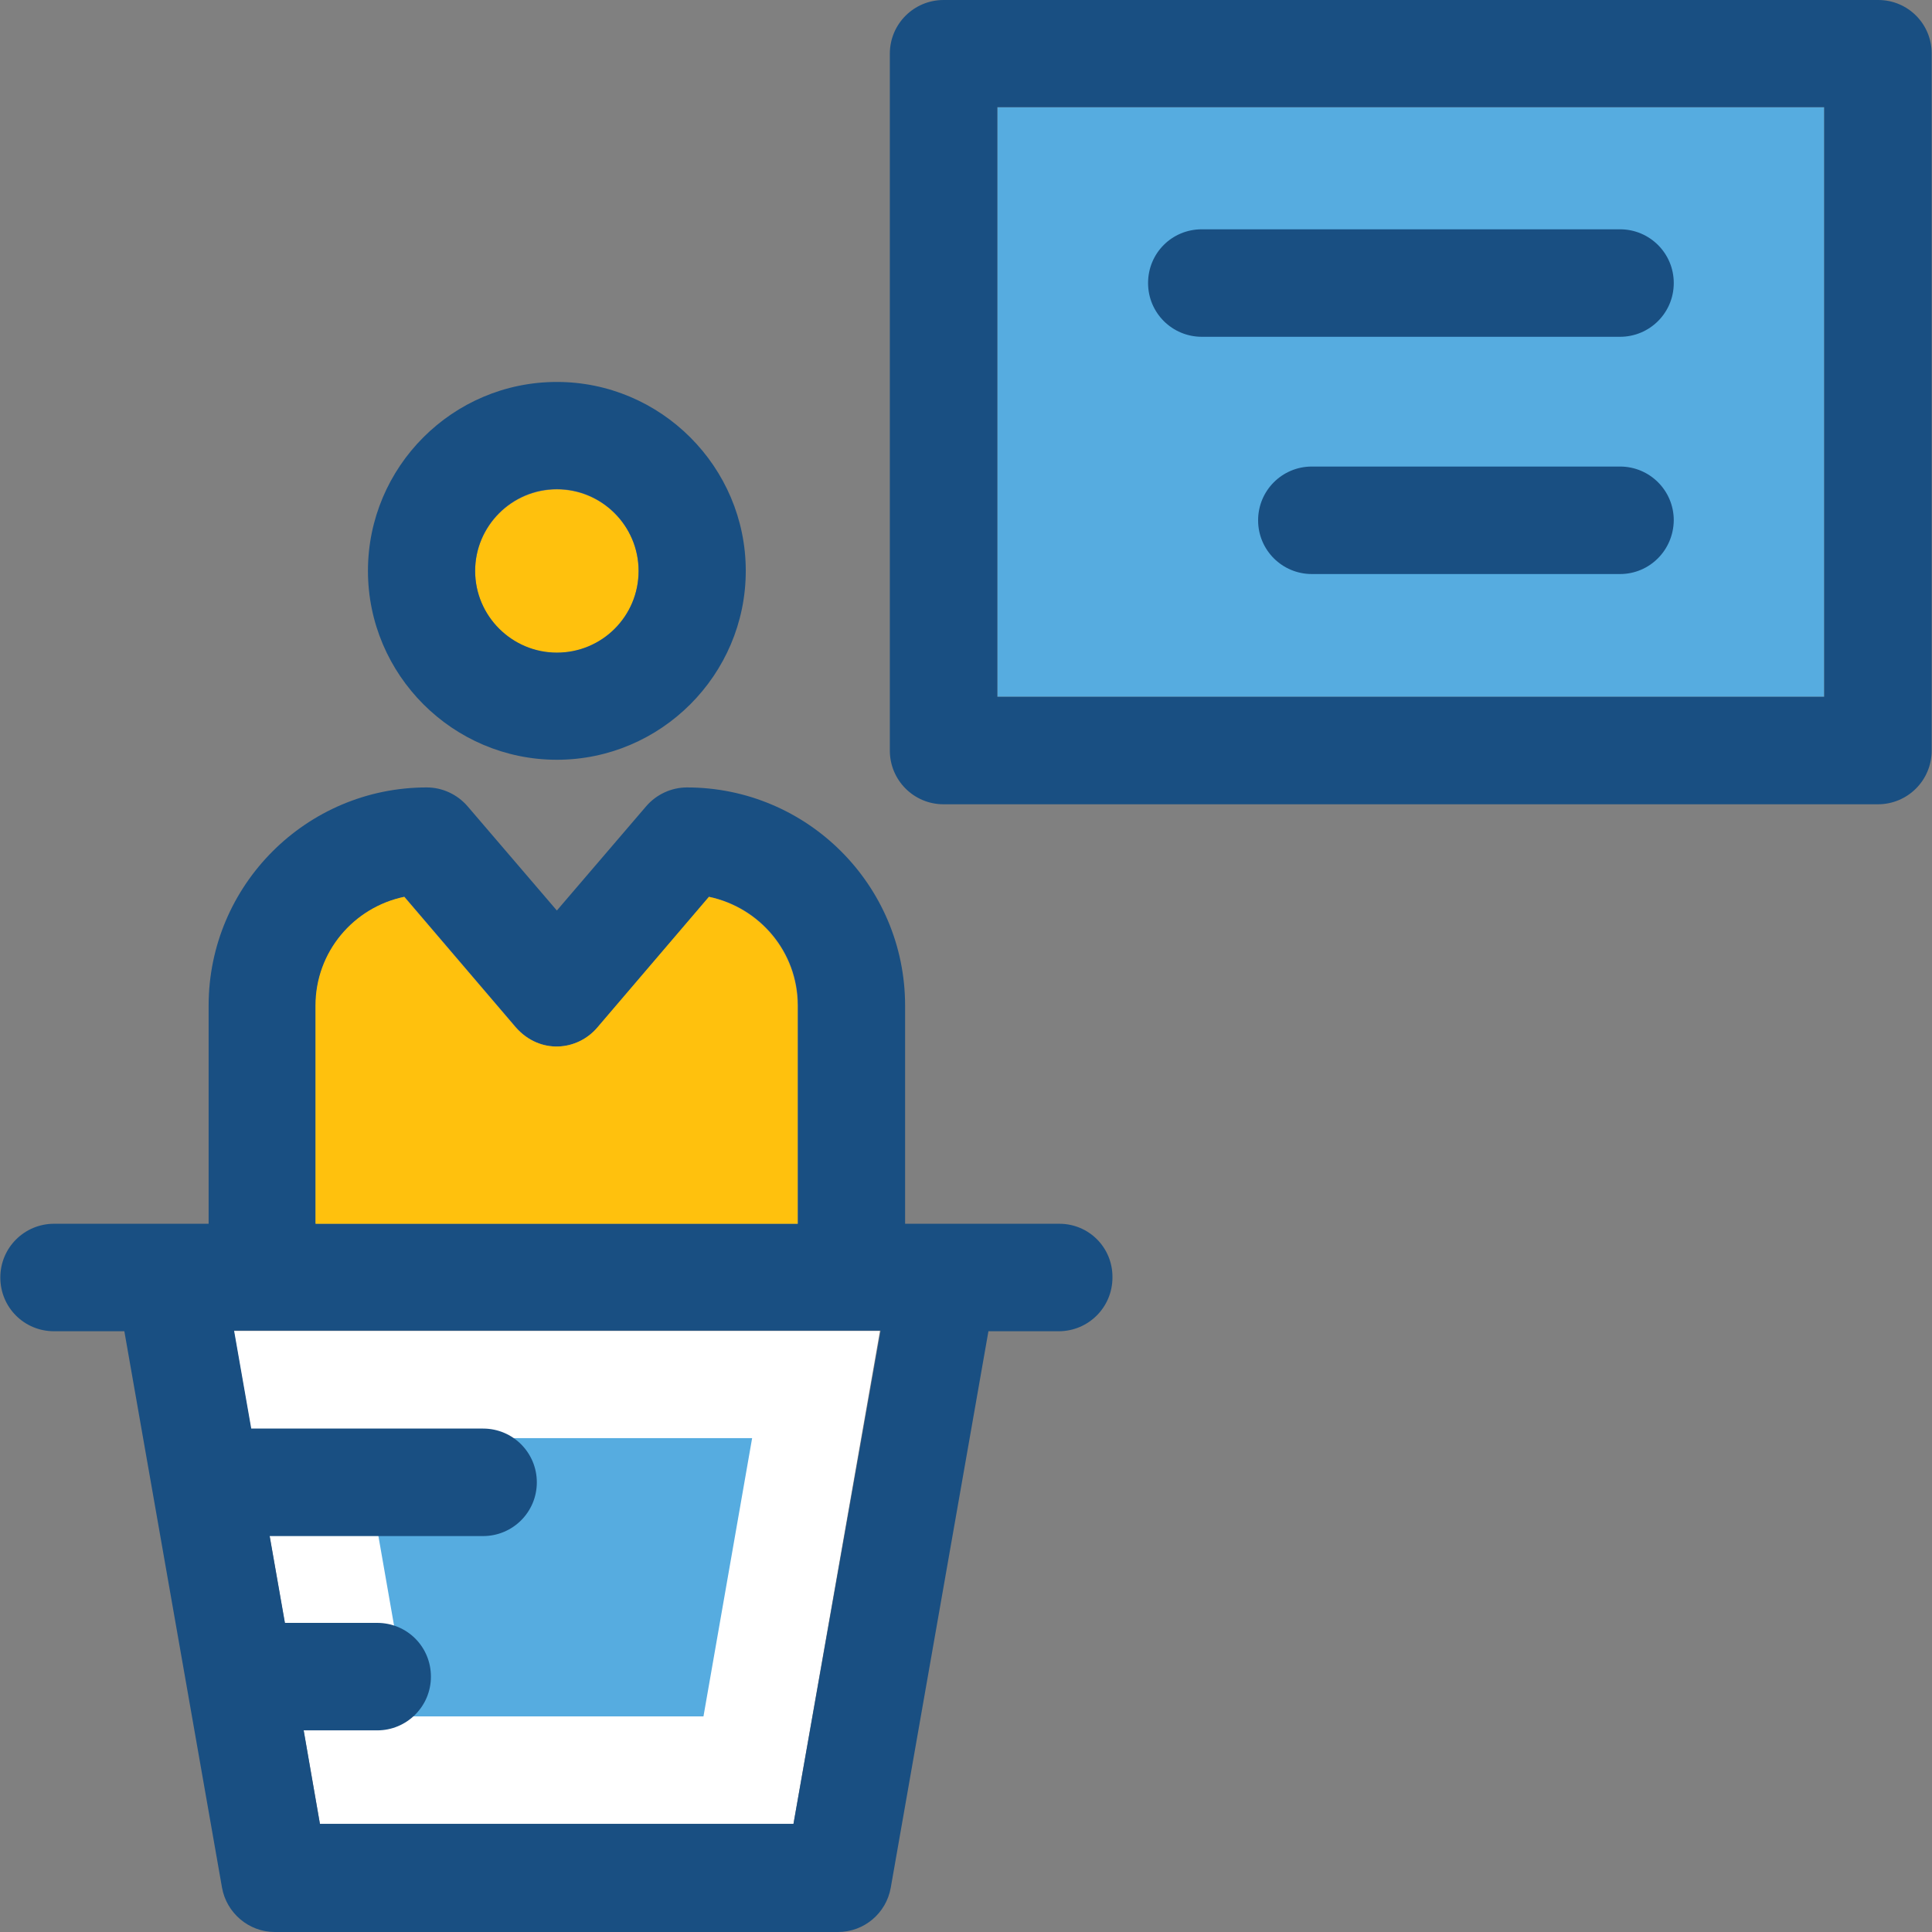 <?xml version="1.0" encoding="iso-8859-1"?>
<!-- Generator: Adobe Illustrator 19.0.0, SVG Export Plug-In . SVG Version: 6.00 Build 0)  -->
<svg version="1.1" id="Layer_1" xmlns="http://www.w3.org/2000/svg" xmlns:xlink="http://www.w3.org/1999/xlink" x="0px" y="0px"
	 viewBox="0 0 392.727 392.727" style="enable-background:new 0 0 392.727 392.727;" xml:space="preserve">
<rect x="0" y="0" width="392.727" height="392.727" fill="#808080" stroke="none"/>
<polyline style="fill:#FFFFFF;" points="65.034,370.747 161.293,370.747 178.877,270.545 47.515,270.545 "/>
<polygon style="fill:#56ACE0;" points="83.329,348.897 73.438,292.331 152.889,292.331 142.998,348.897 "/>
<path style="fill:#FFC10D;" d="M113.196,99.491c-9.115,0-16.614,7.434-16.614,16.614c0,9.115,7.434,16.614,16.614,16.614
	c9.115,0,16.614-7.434,16.614-16.614S122.376,99.491,113.196,99.491z"/>
<g>
	<path style="fill:#194F82;" d="M113.196,77.64c-21.204,0-38.4,17.261-38.4,38.4s17.261,38.4,38.4,38.4s38.4-17.261,38.4-38.4
		S134.335,77.64,113.196,77.64z M113.196,132.655c-9.115,0-16.614-7.434-16.614-16.614c0-9.115,7.434-16.614,16.614-16.614
		c9.115,0,16.614,7.434,16.614,16.614C129.81,125.285,122.376,132.655,113.196,132.655z"/>
	<path style="fill:#194F82;" d="M215.337,248.76h-31.354v-44.347c0-24.501-19.911-44.347-44.347-44.347
		c-3.168,0-6.206,1.422-8.275,3.814l-18.166,21.204L95.03,163.879c-2.069-2.392-5.107-3.814-8.275-3.814
		c-24.501,0-44.347,19.911-44.347,44.347v44.347H10.99c-6.012,0-10.925,4.848-10.925,10.925c0,6.077,4.848,10.925,10.925,10.925
		h14.287l19.846,113.067c0.905,5.172,5.43,9.051,10.731,9.051h114.489c5.301,0,9.826-3.814,10.731-9.051l19.846-113.067h14.287
		c6.012,0,10.925-4.848,10.925-10.925C226.198,253.608,221.35,248.76,215.337,248.76z M64.194,204.412
		c0-10.925,7.758-19.911,18.036-22.109l22.691,26.57c4.848,5.495,12.412,4.784,16.549,0l22.691-26.57
		c10.279,2.133,18.036,11.184,18.036,22.109v44.347H64.194V204.412z M161.293,370.747H65.034l-3.297-19.006h14.933
		c6.012,0,10.925-4.849,10.925-10.925s-4.848-10.925-10.925-10.925H57.923l-3.103-17.648h43.378c6.012,0,10.925-4.848,10.925-10.925
		c0-6.012-4.848-10.925-10.925-10.925H51.071l-3.491-19.911h131.426L161.293,370.747z"/>
</g>
<path style="fill:#FFC10D;" d="M162.133,204.412c0-10.925-7.758-19.911-18.036-22.109l-22.691,26.57
	c-4.073,4.784-11.636,5.495-16.549,0l-22.691-26.57c-10.279,2.133-18.036,11.184-18.036,22.109v44.347h98.004V204.412
	L162.133,204.412z"/>
<rect x="202.731" y="21.786" style="fill:#56ACE0;" width="168.081" height="119.855"/>
<g>
	<path style="fill:#194F82;" d="M329.309,116.687h-62.642c-6.012,0-10.925-4.848-10.925-10.925c0-6.012,4.848-10.925,10.925-10.925
		h62.642c6.012,0,10.925,4.848,10.925,10.925C340.17,111.838,335.321,116.687,329.309,116.687z"/>
	<path style="fill:#194F82;" d="M329.309,68.461h-85.01c-6.012,0-10.925-4.848-10.925-10.925s4.848-10.925,10.925-10.925h85.01
		c6.012,0,10.925,4.848,10.925,10.925S335.321,68.461,329.309,68.461z"/>
	<path style="fill:#194F82;" d="M381.802,0H191.806c-6.012,0-10.925,4.848-10.925,10.925v141.64c0,6.012,4.848,10.925,10.925,10.925
		h189.931c6.012,0,10.925-4.848,10.925-10.925V10.861C392.663,4.848,387.814,0,381.802,0z M370.877,141.64H202.731V21.786h168.081
		V141.64H370.877z"/>
</g>
<g>
</g>
<g>
</g>
<g>
</g>
<g>
</g>
<g>
</g>
<g>
</g>
<g>
</g>
<g>
</g>
<g>
</g>
<g>
</g>
<g>
</g>
<g>
</g>
<g>
</g>
<g>
</g>
<g>
</g>
</svg>

